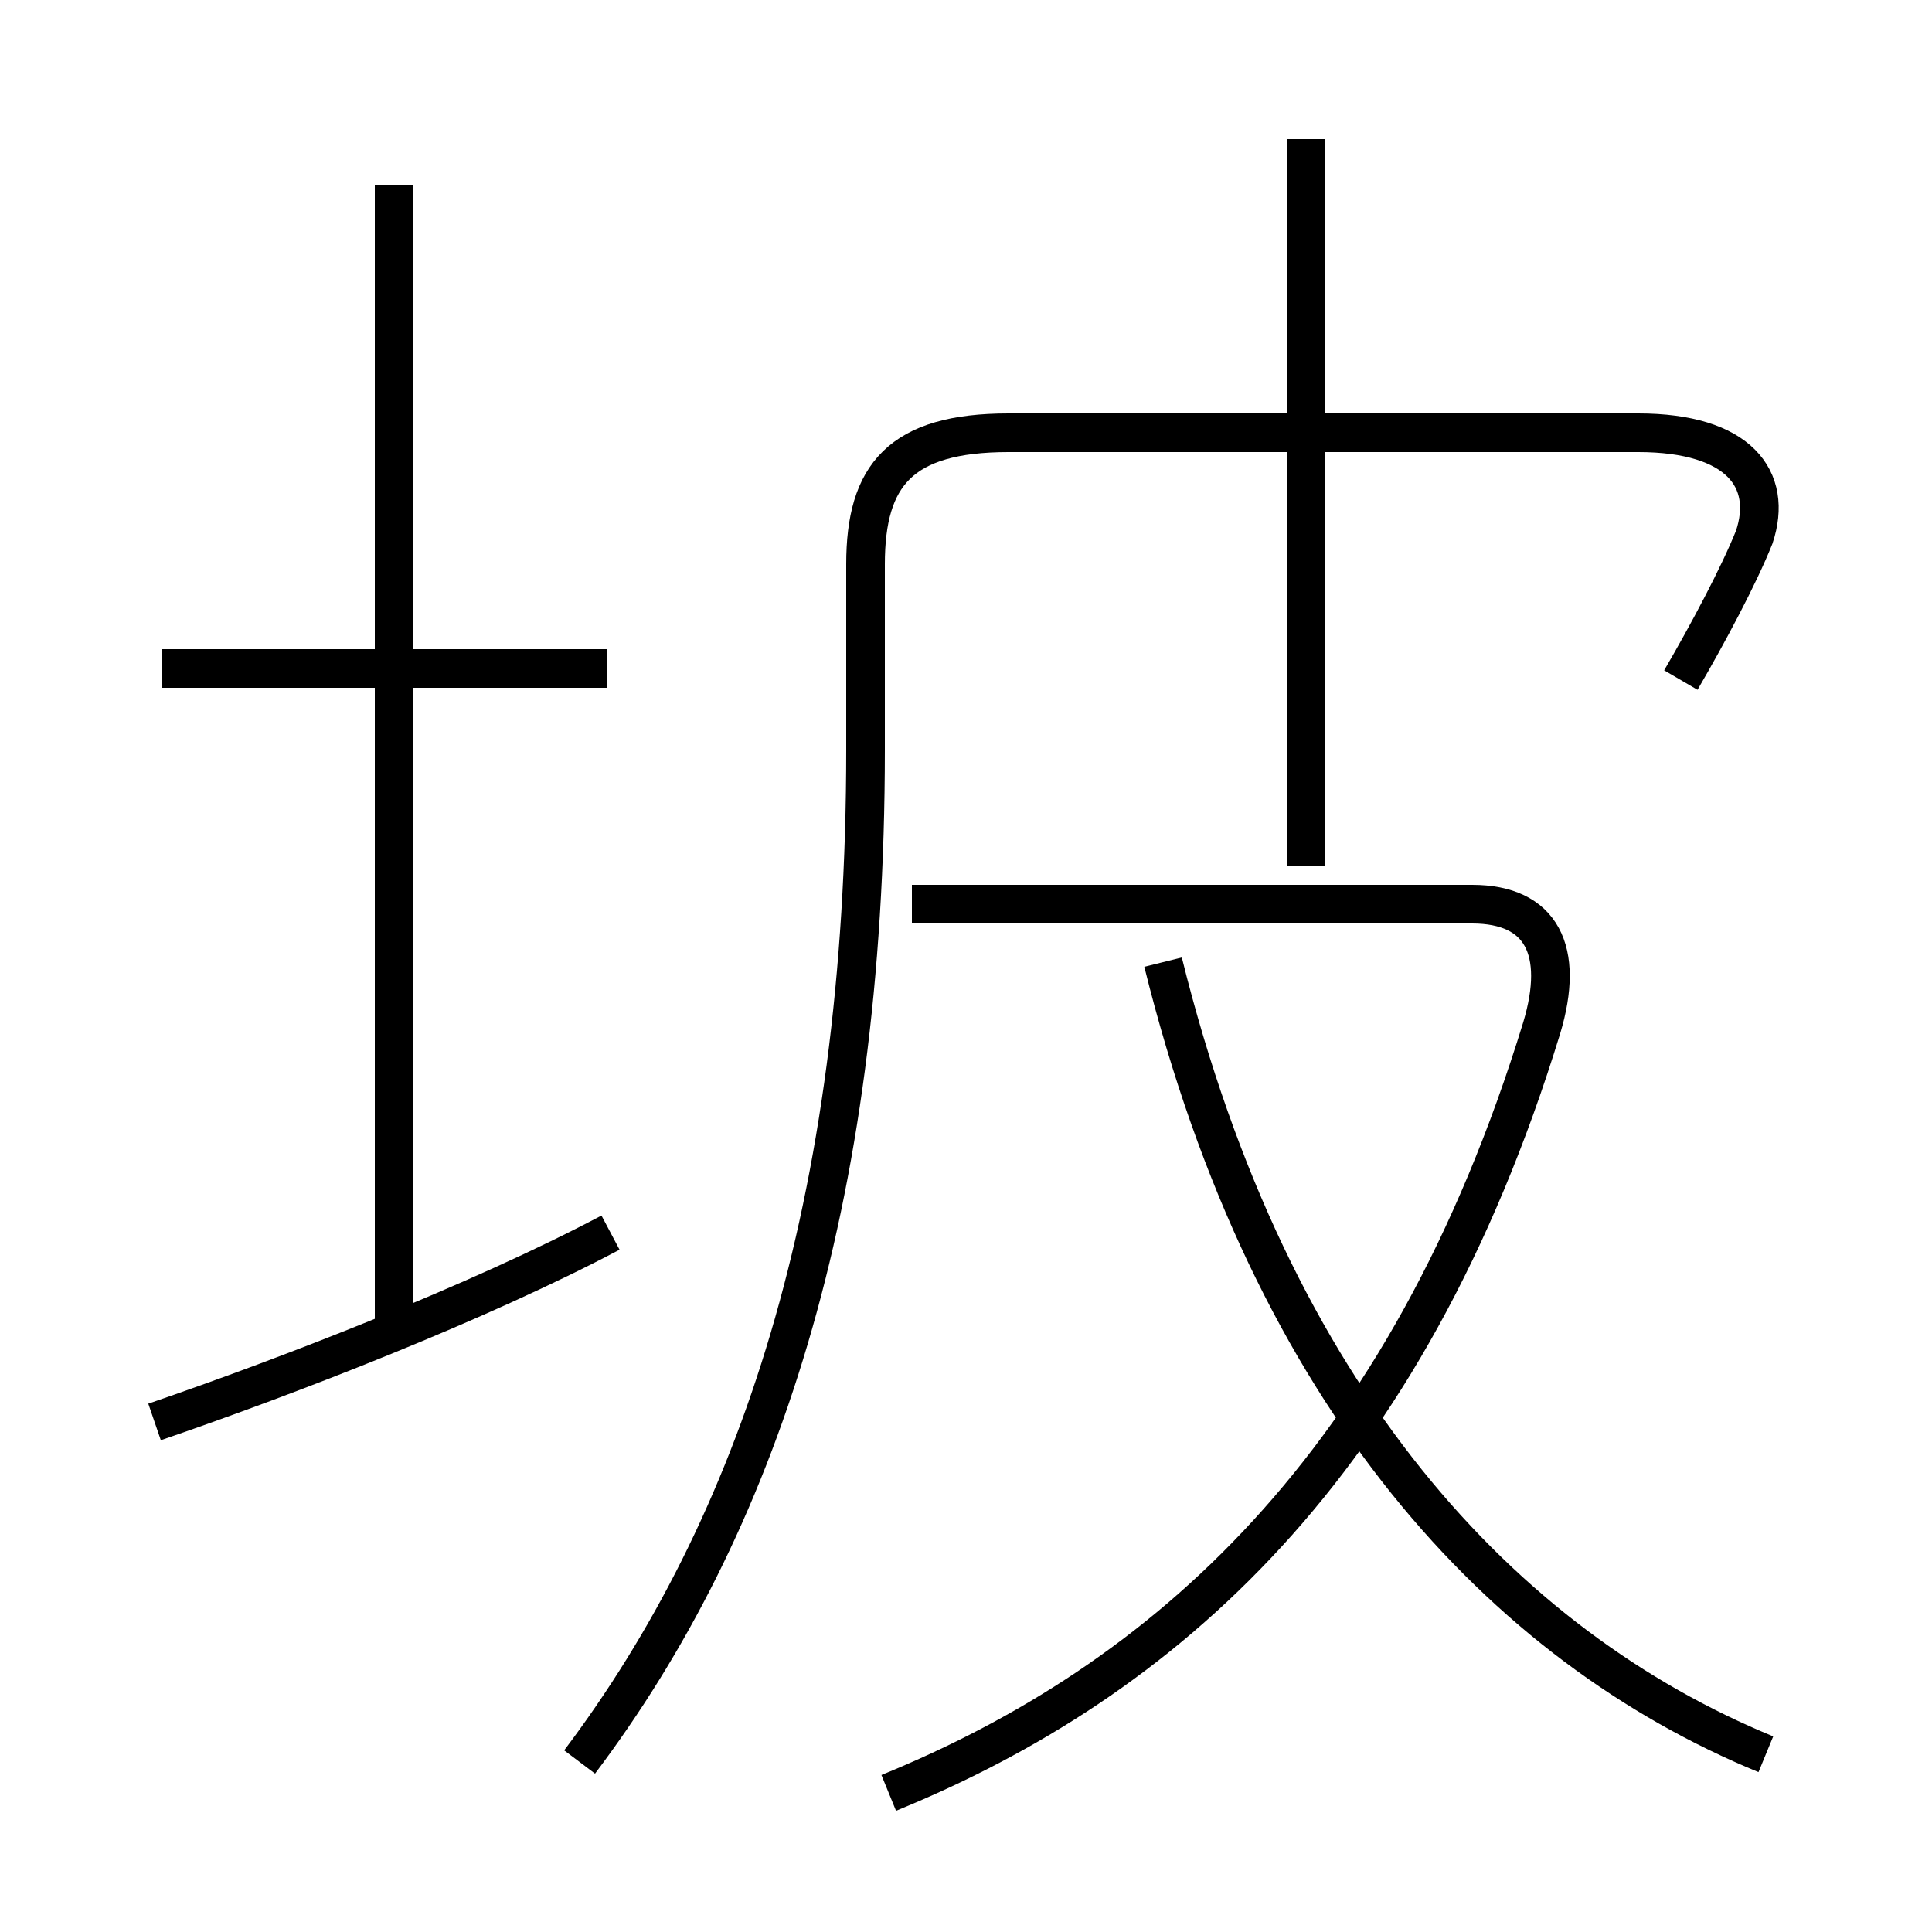 <?xml version='1.0' encoding='utf8'?>
<svg viewBox="0.0 -6.0 50.0 50.0" version="1.1" xmlns="http://www.w3.org/2000/svg">
<rect x="0.0" y="-6.0" width="50.0" height="50.0" fill="#808080" stroke="none"/>
<rect x="-1000" y="-1000" width="2000" height="2000" stroke="white" fill="white"/>
<g style="fill:white;stroke:#000000;  stroke-width:1">
<path d="M 15.0 1.6 C 19.6 -4.5 22.4 -12.8 22.4 -24.6 L 22.4 -29.4 C 22.4 -31.7 23.3 -32.8 26.1 -32.8 L 42.4 -32.8 C 45.0 -32.8 45.9 -31.6 45.4 -30.1 C 45.0 -29.1 44.2 -27.6 43.5 -26.4 M 4.0 -7.2 C 7.5 -8.4 12.4 -10.3 15.8 -12.1 M 10.2 -9.2 L 10.2 -39.2 M 15.7 -26.7 L 4.2 -26.7 M 23.0 2.4 C 30.1 -0.5 36.4 -6.0 39.9 -17.4 C 40.5 -19.4 39.9 -20.6 38.1 -20.6 L 23.6 -20.6 M 45.7 1.4 C 38.9 -1.4 32.9 -7.8 30.1 -19.1 M 33.8 -21.6 L 33.8 -40.4" transform="translate(0.0 38.0)" />
</g>
</svg>